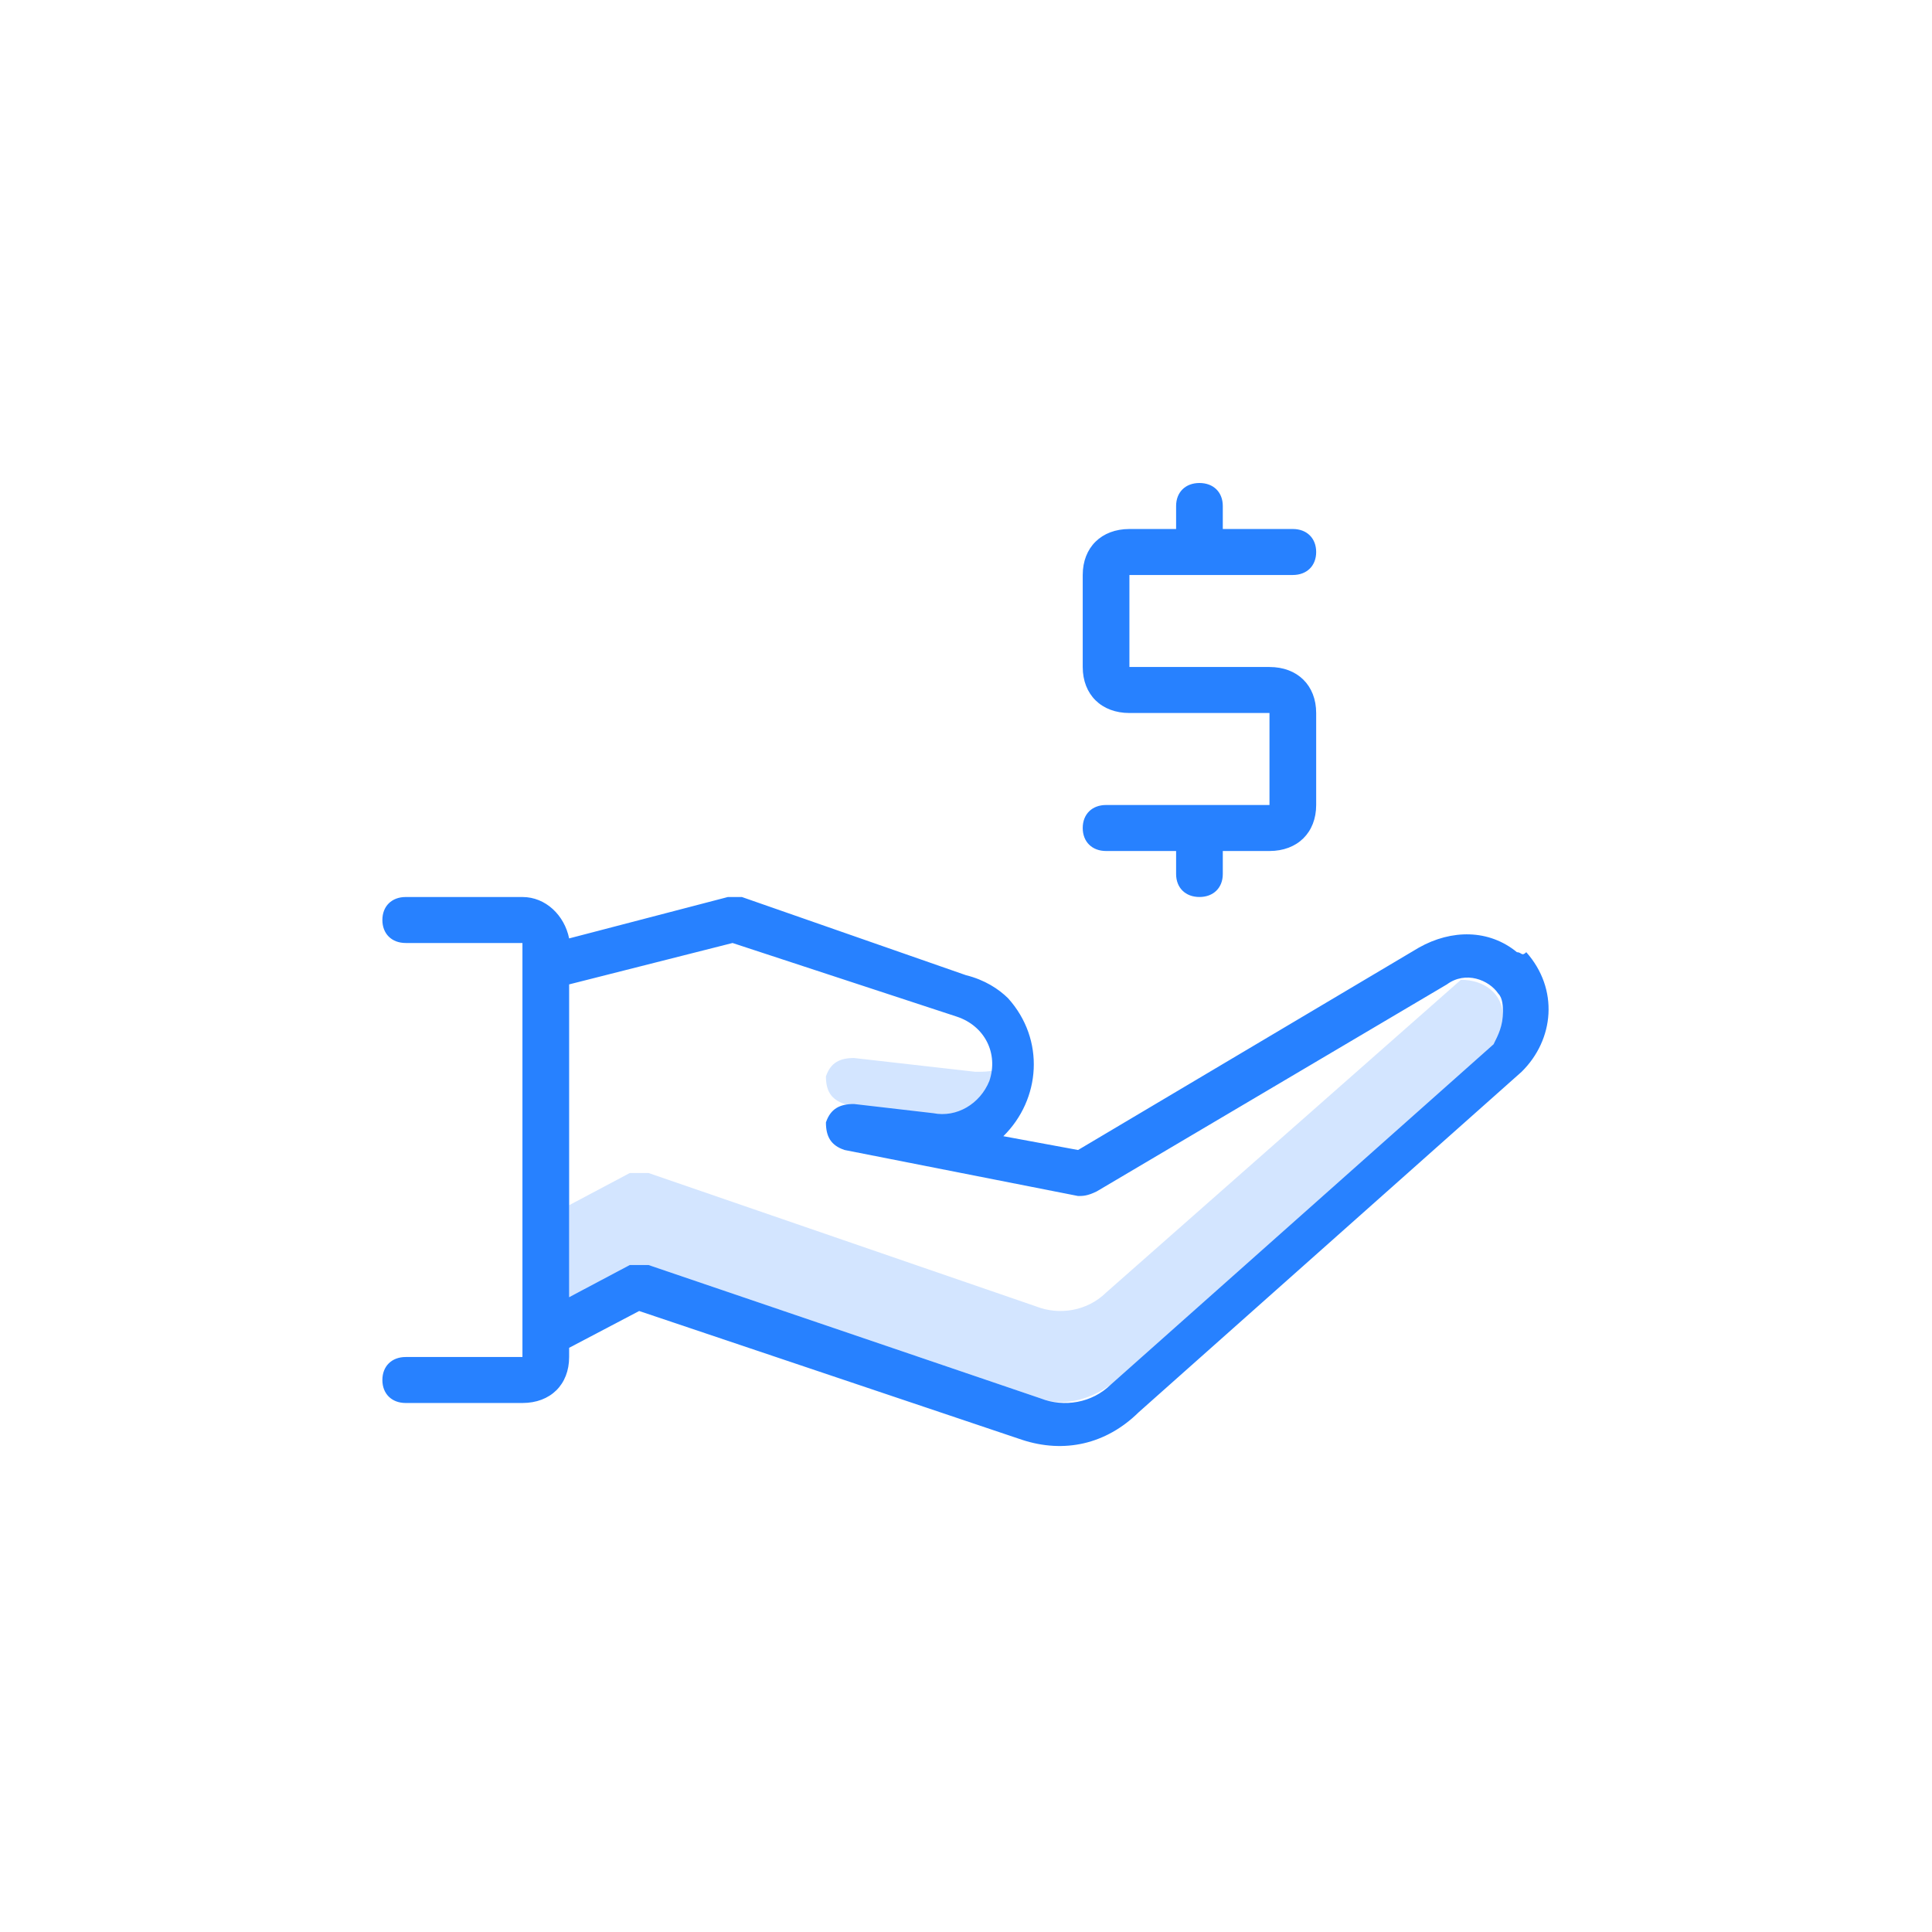 <svg width="96" height="96" viewBox="0 0 96 96" fill="none" xmlns="http://www.w3.org/2000/svg">
<path opacity="0.2" d="M42.432 52.572C41.736 52.572 41.272 52.8 41.04 53.486C41.04 54.172 41.272 54.629 41.968 54.857L48.928 56.229C49.16 56 49.16 55.543 49.16 55.314C49.16 54.4 50.784 53.486 49.856 53.029C49.392 53.257 48.928 53.257 48.464 53.257L42.432 52.572Z" fill="#2781FF"/>
<path opacity="0.2" d="M72.592 48.686L54.96 64.229C54.032 65.143 52.64 65.371 51.48 64.914L32.224 58.286C31.992 58.286 31.528 58.286 31.296 58.286L28.28 59.886V64.457L31.296 63.086C31.528 62.857 31.76 62.857 32.224 62.857L51.712 69.486C52.872 69.943 54.264 69.486 55.192 68.8L74.216 51.886C74.68 51.429 74.912 50.971 74.68 50.514C74.68 49.371 73.752 48.686 72.592 48.686Z" fill="#2781FF"/>
<path d="M59.6 40H54.96C54.264 40 53.8 40.457 53.8 41.143C53.8 41.829 54.264 42.286 54.96 42.286H58.44V43.429C58.44 44.114 58.904 44.571 59.6 44.571C60.296 44.571 60.76 44.114 60.76 43.429V42.286H63.08C64.472 42.286 65.4 41.371 65.4 40V35.429C65.4 34.057 64.472 33.143 63.08 33.143H56.12V28.571H64.24C64.936 28.571 65.4 28.114 65.4 27.429C65.4 26.743 64.936 26.286 64.24 26.286H60.76V25.143C60.76 24.457 60.296 24 59.6 24C58.904 24 58.44 24.457 58.44 25.143V26.286H56.12C54.728 26.286 53.8 27.2 53.8 28.571V33.143C53.8 34.514 54.728 35.429 56.12 35.429H63.08V40H59.6Z" fill="#2781FF"/>
<path d="M75.376 47.314C73.984 46.172 72.128 46.172 70.504 47.086L53.568 57.143L49.856 56.457C51.712 54.629 51.944 51.657 50.088 49.6C49.624 49.143 48.928 48.686 48 48.457L36.864 44.572C36.632 44.572 36.4 44.572 36.168 44.572L28.28 46.629C28.048 45.486 27.12 44.572 25.96 44.572H20.16C19.464 44.572 19 45.029 19 45.714C19 46.4 19.464 46.857 20.16 46.857H25.96V67.429H20.16C19.464 67.429 19 67.886 19 68.572C19 69.257 19.464 69.714 20.16 69.714H25.96C27.352 69.714 28.28 68.8 28.28 67.429V66.972L31.76 65.143L50.784 71.543C52.872 72.229 54.96 71.772 56.584 70.171L75.608 53.257C77.232 51.657 77.464 49.143 75.84 47.314C75.608 47.543 75.608 47.314 75.376 47.314ZM74.216 51.886L55.192 68.8C54.264 69.714 52.872 69.943 51.712 69.486L32.224 62.857C31.992 62.857 31.528 62.857 31.296 62.857L28.28 64.457V48.914L36.4 46.857L47.536 50.514C48.928 50.971 49.624 52.343 49.16 53.714C48.696 54.857 47.536 55.543 46.376 55.314L42.432 54.857C41.736 54.857 41.272 55.086 41.04 55.772C41.04 56.457 41.272 56.914 41.968 57.143L53.568 59.429C53.8 59.429 54.032 59.429 54.496 59.2L71.896 48.914C72.824 48.229 73.984 48.686 74.448 49.371C74.68 49.6 74.68 50.057 74.68 50.286C74.68 50.971 74.448 51.429 74.216 51.886Z" fill="#2781FF"/>
</svg>
